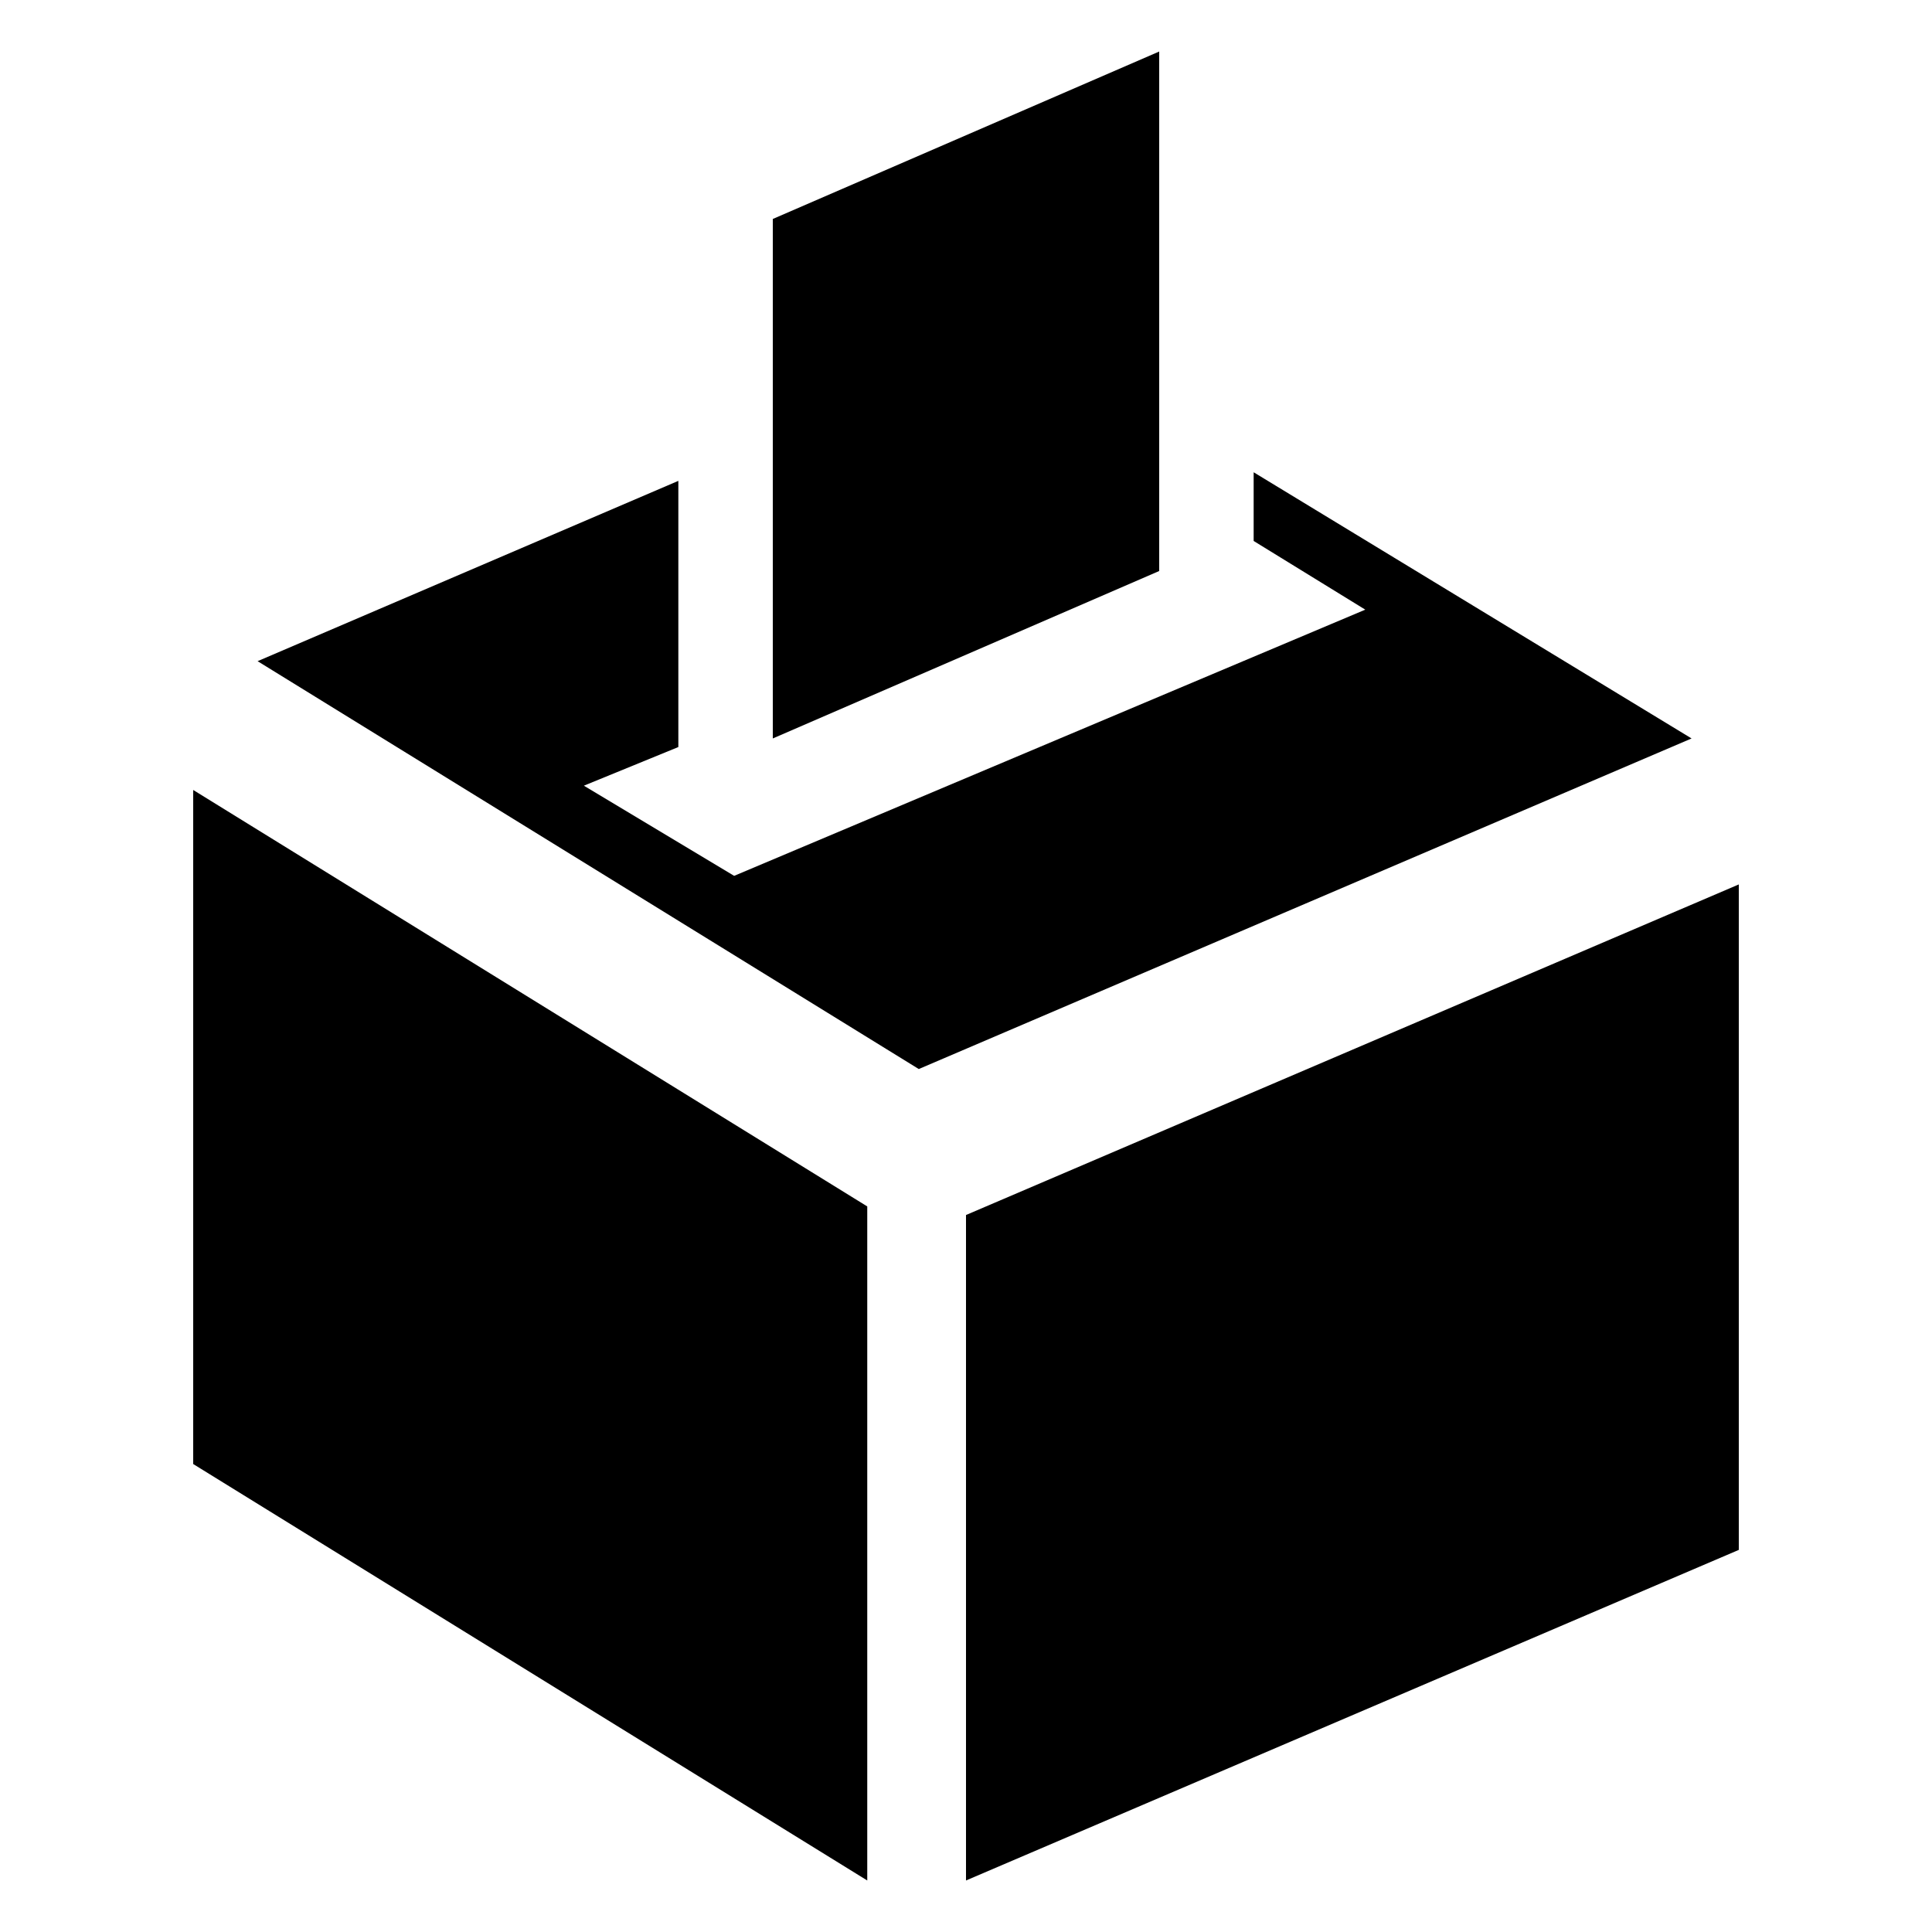 <svg xmlns="http://www.w3.org/2000/svg" viewBox="0 0 45 45">
  <path d="M4.5 34.1l15.7 9.7V28.1L4.5 18.4zM22.5 28.3v15.5l18-7.7V20.6zM27 1.2l-9 3.9v12.1l9-3.9z"/>
  <path d="M29.2 11v1.6l2.6 1.6-14.7 6.2-3.5-2.1 2.2-.9v-6.2L6 15.4l15.4 9.5 18-7.7z"/>
</svg>
